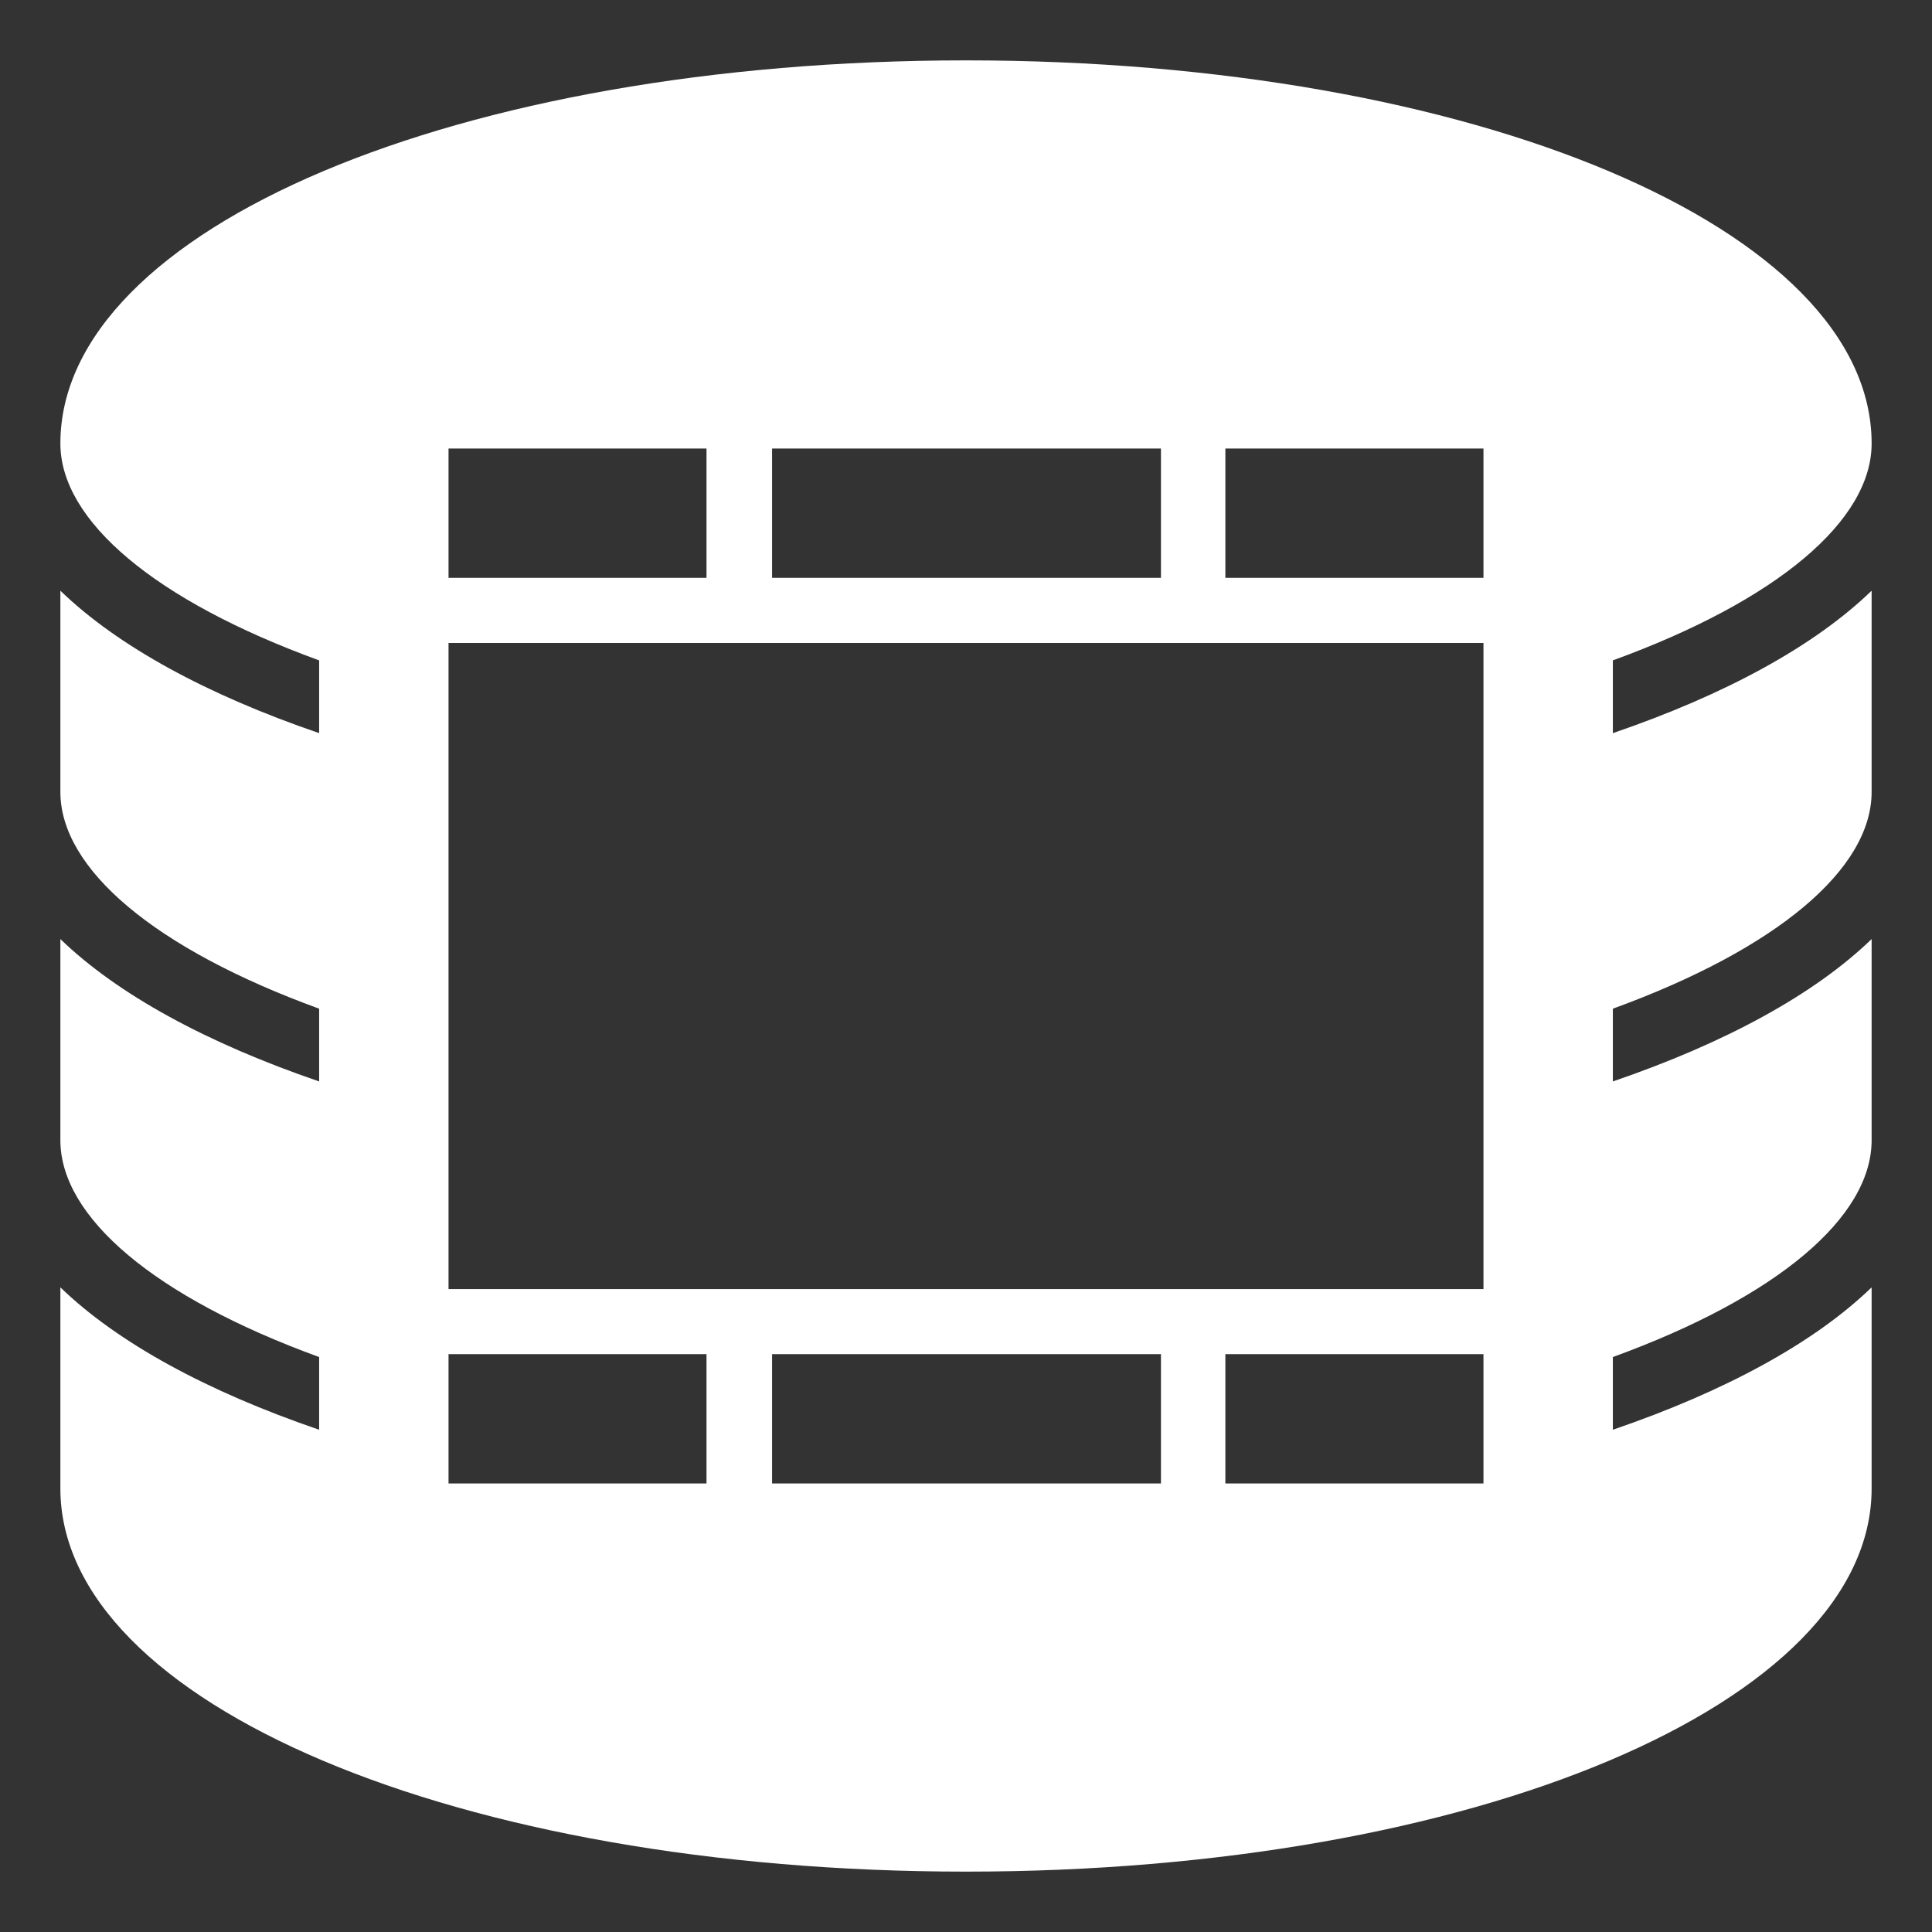 <?xml version="1.0" encoding="UTF-8"?>
<svg width="32px" height="32px" viewBox="0 0 32 32" version="1.1" xmlns="http://www.w3.org/2000/svg" xmlns:xlink="http://www.w3.org/1999/xlink">
    <rect x="0" y="0" width="32" height="32" fill="#333333" stroke="none"/>
    <!-- Generator: Sketch 55.2 (78181) - https://sketchapp.com -->
    <title>server-video</title>
    <desc>Created with Sketch.</desc>
    <g id="server-video" stroke="none" stroke-width="1" fill="none" fill-rule="evenodd">
        <path d="M5.286,22.477 C2.564,21.486 1,20.162 1,18.885 L1,15.554 C1.949,16.471 3.424,17.275 5.286,17.912 L5.286,16.707 C2.564,15.716 1,14.393 1,13.116 L1,9.784 C1.949,10.702 3.424,11.506 5.286,12.143 L5.286,10.938 C2.564,9.947 1,8.623 1,7.346 C1,3.788 7.589,1 16,1 C24.411,1 31,3.788 31,7.346 C31,8.623 29.436,9.947 26.714,10.938 L26.714,12.143 C28.576,11.506 30.051,10.702 31,9.784 L31,13.116 C31,14.393 29.436,15.716 26.714,16.707 L26.714,17.912 C28.576,17.275 30.051,16.471 31,15.554 L31,18.885 C31,20.162 29.436,21.486 26.714,22.477 L26.714,23.681 C28.576,23.044 30.051,22.24 31,21.323 L31,24.654 C31,28.212 24.411,31 16,31 C7.589,31 1,28.212 1,24.654 L1,21.323 C1.949,22.24 3.424,23.044 5.286,23.681 L5.286,22.477 L5.286,22.477 Z M7.429,7.429 L7.429,9.571 L11.702,9.571 L11.702,7.429 L7.429,7.429 Z M12.788,7.429 L12.788,9.571 L19.229,9.571 L19.229,7.429 L12.788,7.429 Z M20.296,7.429 L20.296,9.571 L24.571,9.571 L24.571,7.429 L20.296,7.429 Z M7.429,22.429 L7.429,24.571 L11.702,24.571 L11.702,22.429 L7.429,22.429 Z M12.788,22.429 L12.788,24.571 L19.229,24.571 L19.229,22.429 L12.788,22.429 Z M20.296,22.429 L20.296,24.571 L24.571,24.571 L24.571,22.429 L20.296,22.429 Z M7.429,10.65 L7.429,21.351 L24.571,21.351 L24.571,10.65 L7.429,10.65 Z" id="Combined-Shape" fill="#FFFFFF"></path>
    </g>
</svg>